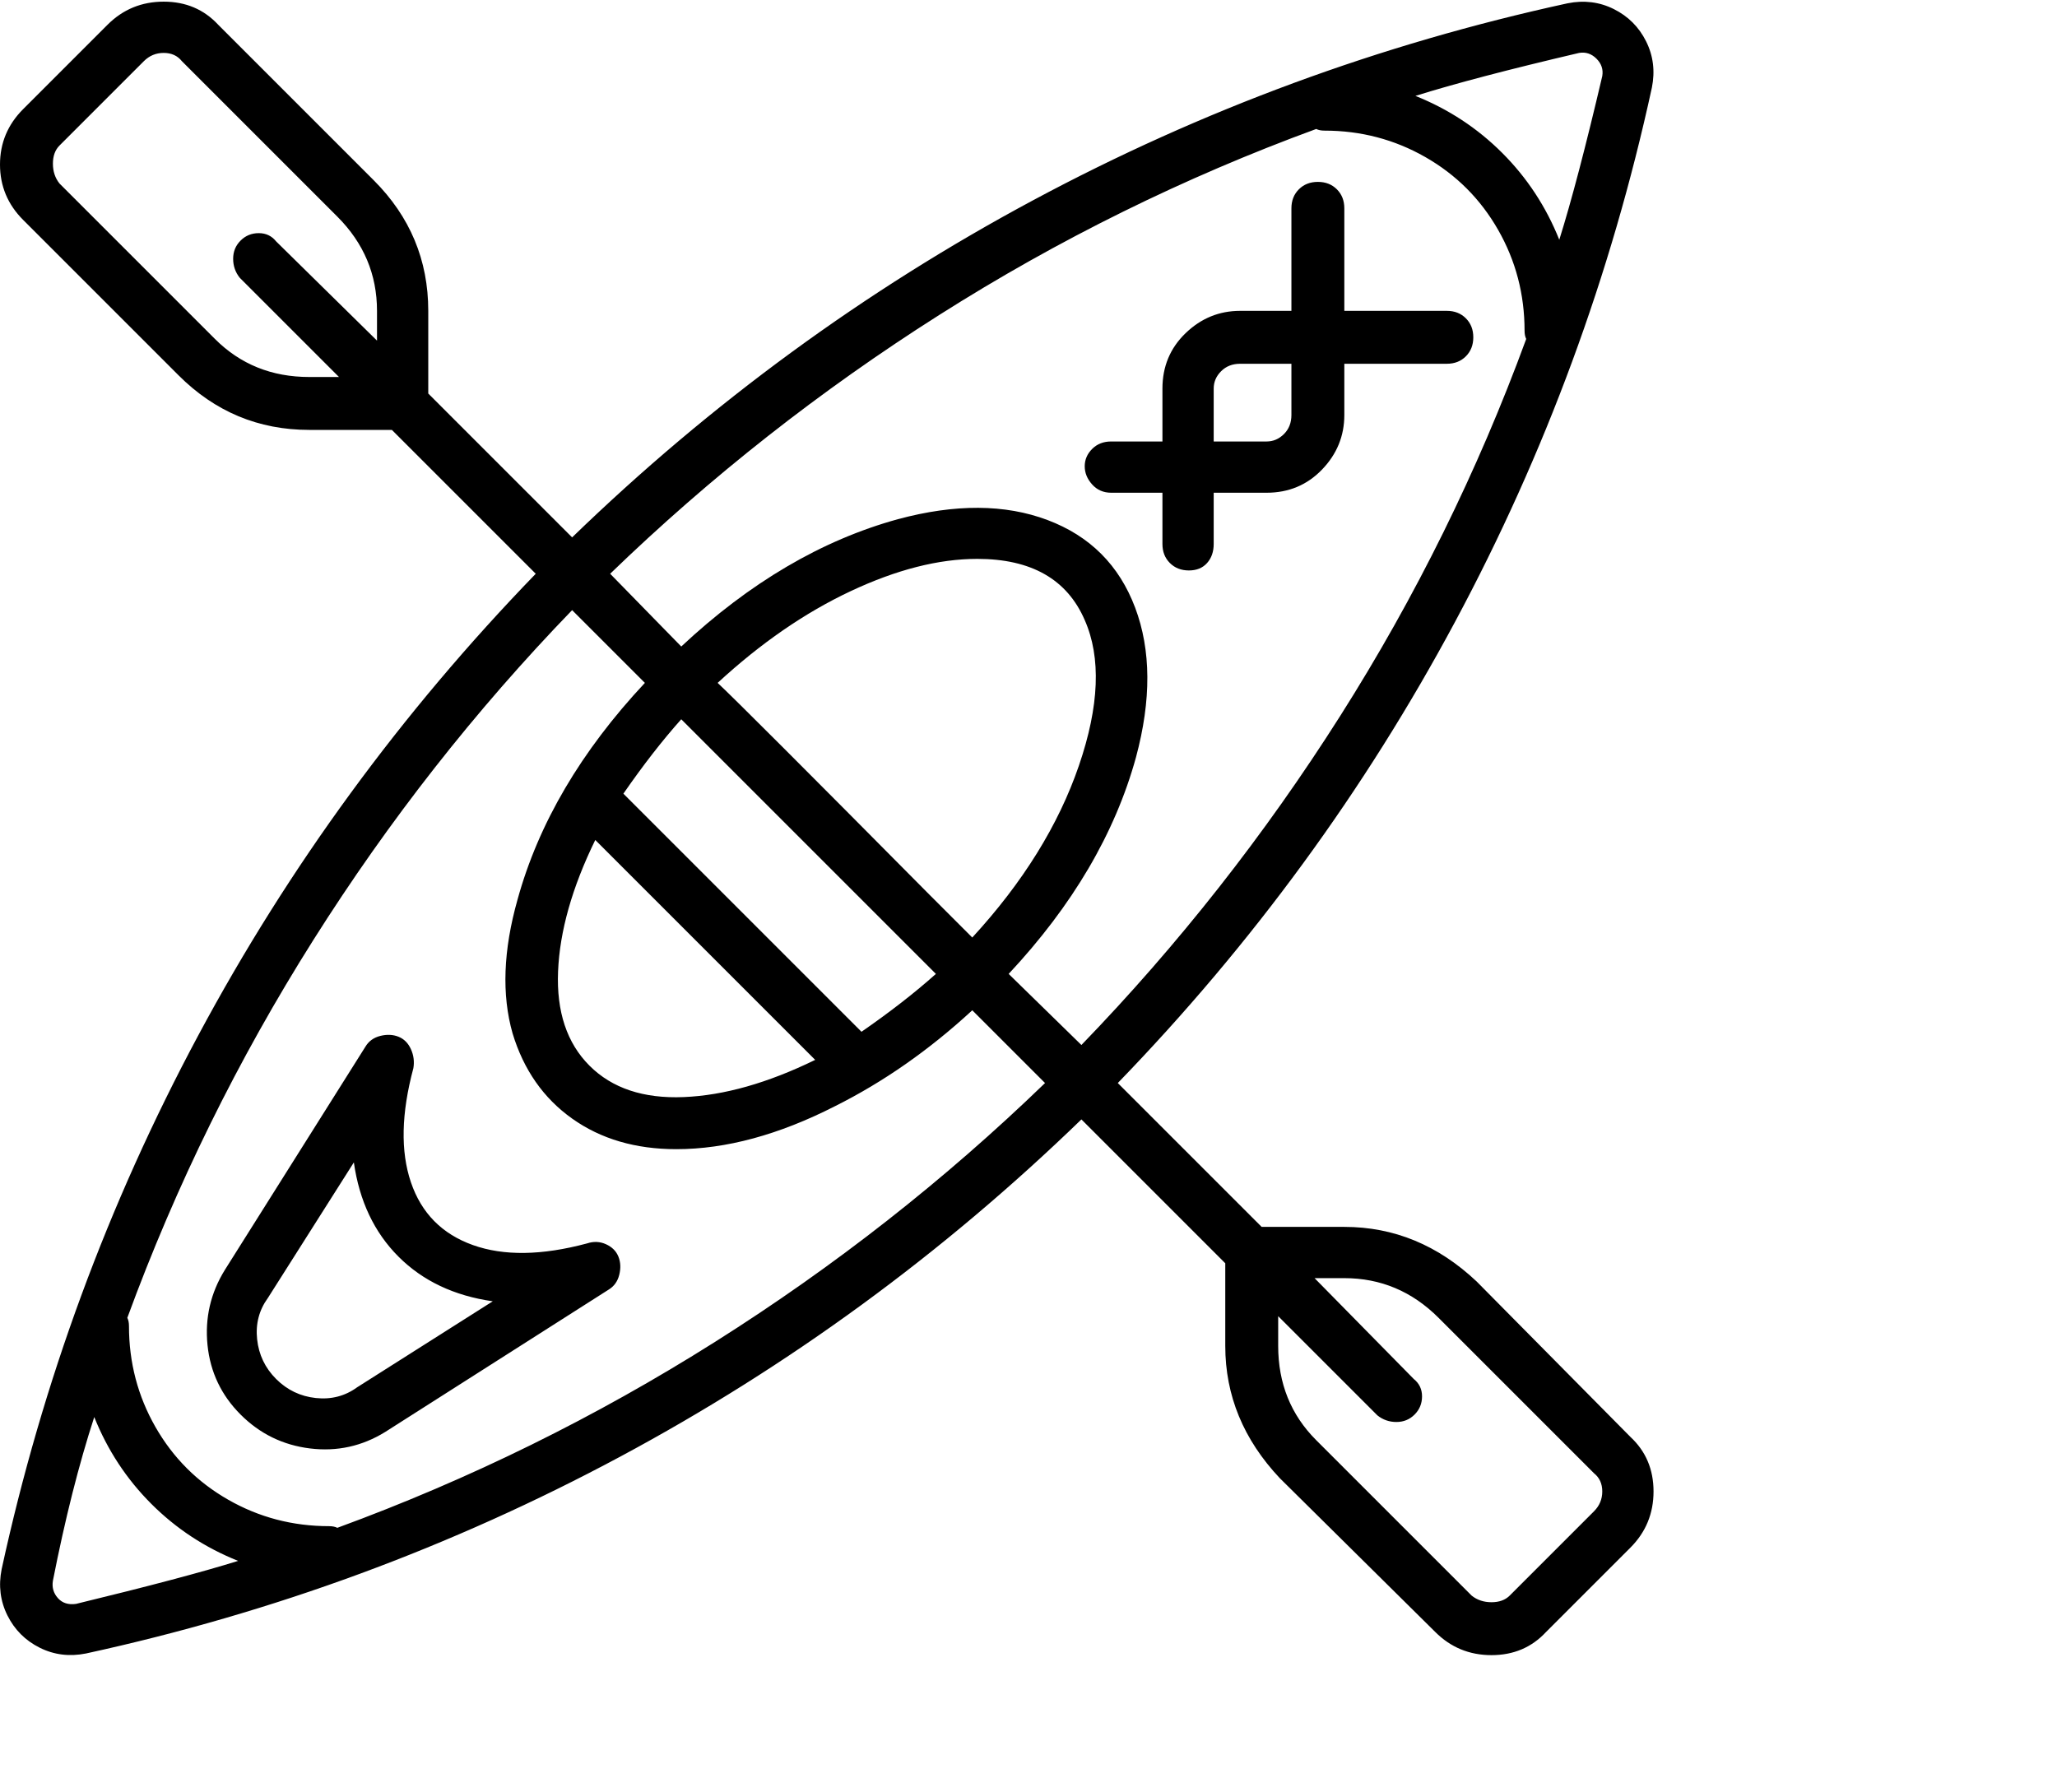 <svg viewBox="0 0 1244 1083.753" xmlns="http://www.w3.org/2000/svg"><path d="M672 298h31v31q0 7 4.5 11.5T719 345q7 0 11-4.5t4-11.5v-31h32q20 0 33.5-14t13.5-33v-31h62q7 0 11.5-4.5T891 204q0-7-4.5-11.5T875 188h-62v-62q0-7-4.5-11.5T797 110q-7 0-11.5 4.5T781 126v62h-31q-19 0-33 13.5T703 235v32h-31q-7 0-11.5 4.5T656 282q0 6 4.5 11t11.5 5zm62-63q0-6 4.5-10.5T750 220h31v31q0 7-4.5 11.5T766 267h-32v-32zM355 752q-41 11-69 1t-37.5-38q-9.5-28 1.5-69 1-6-1.5-11.5T241 627q-5-2-11-.5t-9 6.5l-85 135q-13 21-10.5 45.5t20 42q17.5 17.5 42 20.5t45.5-10l135-86q5-3 6.5-9t-.5-11q-2-5-7.5-7.5T355 752zm-139 87q-11 8-25 6.5T167 834q-10-10-11.5-24t6.5-25l52-82q5 35 27 57t57 27l-82 52zm770 30l-93-94q-35-33-80-33h-50l-87-87q122-126 204-279T999 53q3-15-3.5-28T976 5.5Q963-1 948 2 778 39 625 121T346 325l-87-87v-50q0-46-33-79l-94-94Q119 1 99 1T65 15L14 66Q0 80 0 99.5T14 133l94 94q33 33 79 33h50l87 87Q202 473 120 626T1 949q-3 15 3.5 28T24 996.5q13 6.5 28 3.5 170-37 323-119t279-204l87 87v50q0 45 33 80l94 93q14 14 34 14t33-14l51-51q14-14 14-34t-14-33zM955 32q6-1 10.5 3.5T969 46l15 4-15-4q-15 64-26 99-12-30-34.5-52.5T856 58q35-11 99-26zM796 78q2 1 5 1 33 0 61 16t44 44q16 28 16 61 0 3 1 5-44 120-112.5 228T654 632l-44-43q58-62 77-131 14-52-.5-90.5t-53-53Q595 300 543 314q-69 19-131 77l-43-44q91-88 199-156.5T796 78zM360 508l133 133q-43 21-79.5 22.5t-57-19q-20.5-20.5-19-57T360 508zm161 116L377 480q18-26 35-45l154 154q-19 17-45 35zm-87-211q39-36 80.5-55.5T591 338q49 0 65 37 15 34-3.5 88T588 567l-26-26Q449 427 434 413zM187 228q-34 0-57-23l-94-94q-4-5-4-12t4-11l51-51q5-5 12-5t11 5l94 94q24 24 24 57v18l-61-60q-4-5-10.5-5t-11 4.5q-4.5 4.5-4.5 11t4 11.5l60 60h-18zM46 970q-7 1-11-3.5T32 956q11-56 25-99 12 30 34.5 52.5T144 944q-32 10-98 26zm158-46q-2-1-5-1-33 0-61-16t-44-44q-16-28-16-61 0-3-1-5 44-120 112.5-228.5T346 369l44 44q-58 62-77 131-13 46-3 81 10 33 36 51.5t63 18.5q45 0 96-26 44-22 83-58l44 44q-91 88-199.5 156.5T204 924zm760-10l-51 51q-4 4-11 4t-12-4l-94-94q-23-23-23-57v-18l60 60q5 4 11.5 4t11-4.5q4.5-4.5 4.5-11t-5-10.5l-60-61h18q33 0 57 24l94 94q5 4 5 11t-5 12z"/></svg>